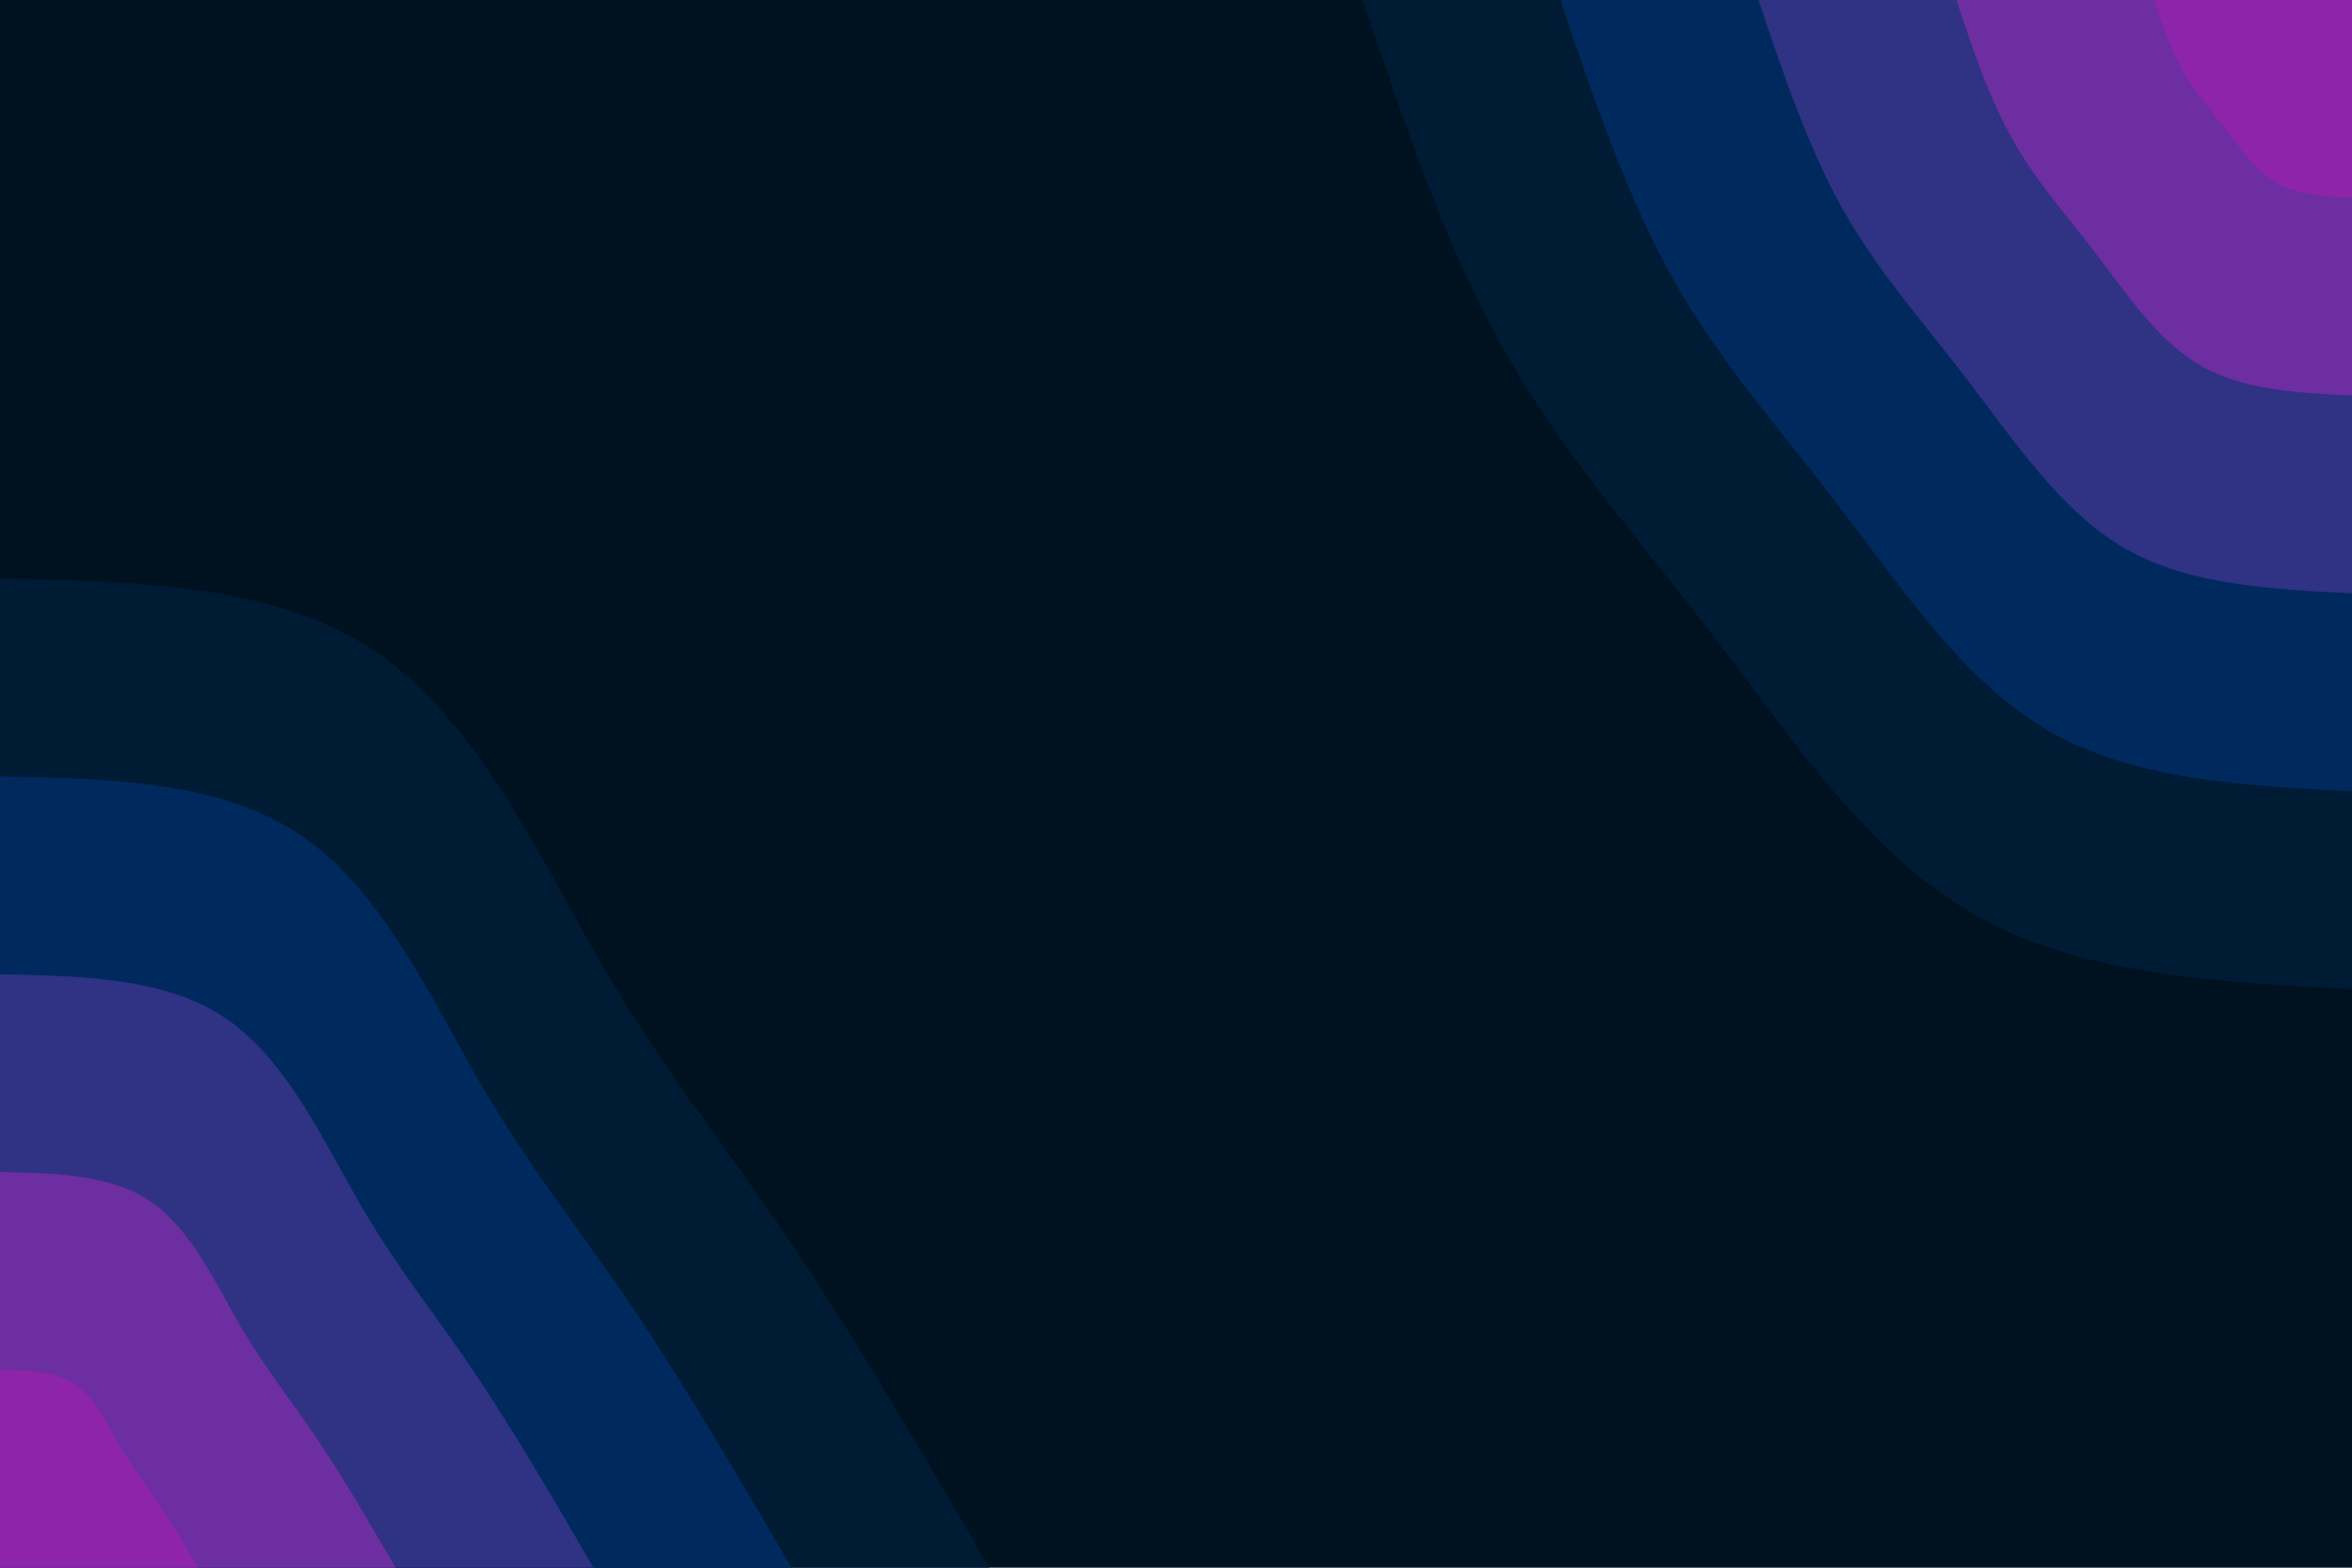 <svg id="visual" viewBox="0 0 900 600" width="900" height="600" xmlns="http://www.w3.org/2000/svg" xmlns:xlink="http://www.w3.org/1999/xlink" version="1.1"><rect x="0" y="0" width="900" height="600" fill="#001220"></rect><defs><linearGradient id="grad1_0" x1="33.3%" y1="0%" x2="100%" y2="100%"><stop offset="20%" stop-color="#8e24aa" stop-opacity="1"></stop><stop offset="80%" stop-color="#8e24aa" stop-opacity="1"></stop></linearGradient></defs><defs><linearGradient id="grad1_1" x1="33.3%" y1="0%" x2="100%" y2="100%"><stop offset="20%" stop-color="#8e24aa" stop-opacity="1"></stop><stop offset="80%" stop-color="#4e3294" stop-opacity="1"></stop></linearGradient></defs><defs><linearGradient id="grad1_2" x1="33.3%" y1="0%" x2="100%" y2="100%"><stop offset="20%" stop-color="#132e72" stop-opacity="1"></stop><stop offset="80%" stop-color="#4e3294" stop-opacity="1"></stop></linearGradient></defs><defs><linearGradient id="grad1_3" x1="33.3%" y1="0%" x2="100%" y2="100%"><stop offset="20%" stop-color="#132e72" stop-opacity="1"></stop><stop offset="80%" stop-color="#002249" stop-opacity="1"></stop></linearGradient></defs><defs><linearGradient id="grad1_4" x1="33.3%" y1="0%" x2="100%" y2="100%"><stop offset="20%" stop-color="#001220" stop-opacity="1"></stop><stop offset="80%" stop-color="#002249" stop-opacity="1"></stop></linearGradient></defs><defs><linearGradient id="grad2_0" x1="0%" y1="0%" x2="66.7%" y2="100%"><stop offset="20%" stop-color="#8e24aa" stop-opacity="1"></stop><stop offset="80%" stop-color="#8e24aa" stop-opacity="1"></stop></linearGradient></defs><defs><linearGradient id="grad2_1" x1="0%" y1="0%" x2="66.7%" y2="100%"><stop offset="20%" stop-color="#4e3294" stop-opacity="1"></stop><stop offset="80%" stop-color="#8e24aa" stop-opacity="1"></stop></linearGradient></defs><defs><linearGradient id="grad2_2" x1="0%" y1="0%" x2="66.7%" y2="100%"><stop offset="20%" stop-color="#4e3294" stop-opacity="1"></stop><stop offset="80%" stop-color="#132e72" stop-opacity="1"></stop></linearGradient></defs><defs><linearGradient id="grad2_3" x1="0%" y1="0%" x2="66.7%" y2="100%"><stop offset="20%" stop-color="#002249" stop-opacity="1"></stop><stop offset="80%" stop-color="#132e72" stop-opacity="1"></stop></linearGradient></defs><defs><linearGradient id="grad2_4" x1="0%" y1="0%" x2="66.7%" y2="100%"><stop offset="20%" stop-color="#002249" stop-opacity="1"></stop><stop offset="80%" stop-color="#001220" stop-opacity="1"></stop></linearGradient></defs><g transform="translate(900, 0)"><path d="M0 378.6C-52.1 375.9 -104.2 373.2 -144.9 349.8C-185.6 326.3 -214.9 282 -244 244C-273 205.9 -301.9 174 -324.3 134.3C-346.7 94.7 -362.6 47.3 -378.6 0L0 0Z" fill="#001b34"></path><path d="M0 302.9C-41.7 300.7 -83.3 298.6 -115.9 279.8C-148.5 261 -171.9 225.6 -195.2 195.2C-218.4 164.7 -241.5 139.2 -259.4 107.5C-277.3 75.8 -290.1 37.9 -302.9 0L0 0Z" fill="#00295e"></path><path d="M0 227.1C-31.3 225.5 -62.5 223.9 -86.9 209.9C-111.3 195.8 -128.9 169.2 -146.4 146.4C-163.8 123.5 -181.1 104.4 -194.6 80.6C-208 56.8 -217.6 28.4 -227.1 0L0 0Z" fill="#303284"></path><path d="M0 151.4C-20.8 150.4 -41.7 149.3 -58 139.9C-74.2 130.5 -86 112.8 -97.6 97.6C-109.2 82.3 -120.8 69.6 -129.7 53.7C-138.7 37.9 -145.1 18.9 -151.4 0L0 0Z" fill="#6d2ea1"></path><path d="M0 75.7C-10.4 75.2 -20.8 74.6 -29 70C-37.1 65.3 -43 56.4 -48.8 48.8C-54.6 41.2 -60.4 34.8 -64.9 26.9C-69.3 18.9 -72.5 9.5 -75.7 0L0 0Z" fill="#8e24aa"></path></g><g transform="translate(0, 600)"><path d="M0 -378.6C53.2 -377.5 106.4 -376.4 144.9 -349.8C183.3 -323.1 207 -270.9 230.5 -230.5C254.1 -190.1 277.5 -161.6 302.1 -125.1C326.8 -88.7 352.7 -44.3 378.6 0L0 0Z" fill="#001b34"></path><path d="M0 -302.9C42.6 -302 85.1 -301.1 115.9 -279.8C146.7 -258.5 165.6 -216.7 184.4 -184.4C203.2 -152.1 222 -129.3 241.7 -100.1C261.4 -71 282.1 -35.5 302.9 0L0 0Z" fill="#00295e"></path><path d="M0 -227.1C31.9 -226.5 63.9 -225.8 86.9 -209.9C110 -193.9 124.2 -162.5 138.3 -138.3C152.4 -114.1 166.5 -97 181.3 -75.1C196.1 -53.2 211.6 -26.6 227.1 0L0 0Z" fill="#303284"></path><path d="M0 -151.4C21.3 -151 42.6 -150.6 58 -139.9C73.3 -129.2 82.8 -108.4 92.2 -92.2C101.6 -76.1 111 -64.6 120.8 -50.1C130.7 -35.5 141.1 -17.7 151.4 0L0 0Z" fill="#6d2ea1"></path><path d="M0 -75.7C10.6 -75.5 21.3 -75.3 29 -70C36.7 -64.6 41.4 -54.2 46.1 -46.1C50.8 -38 55.5 -32.3 60.4 -25C65.4 -17.7 70.5 -8.9 75.7 0L0 0Z" fill="#8e24aa"></path></g></svg>